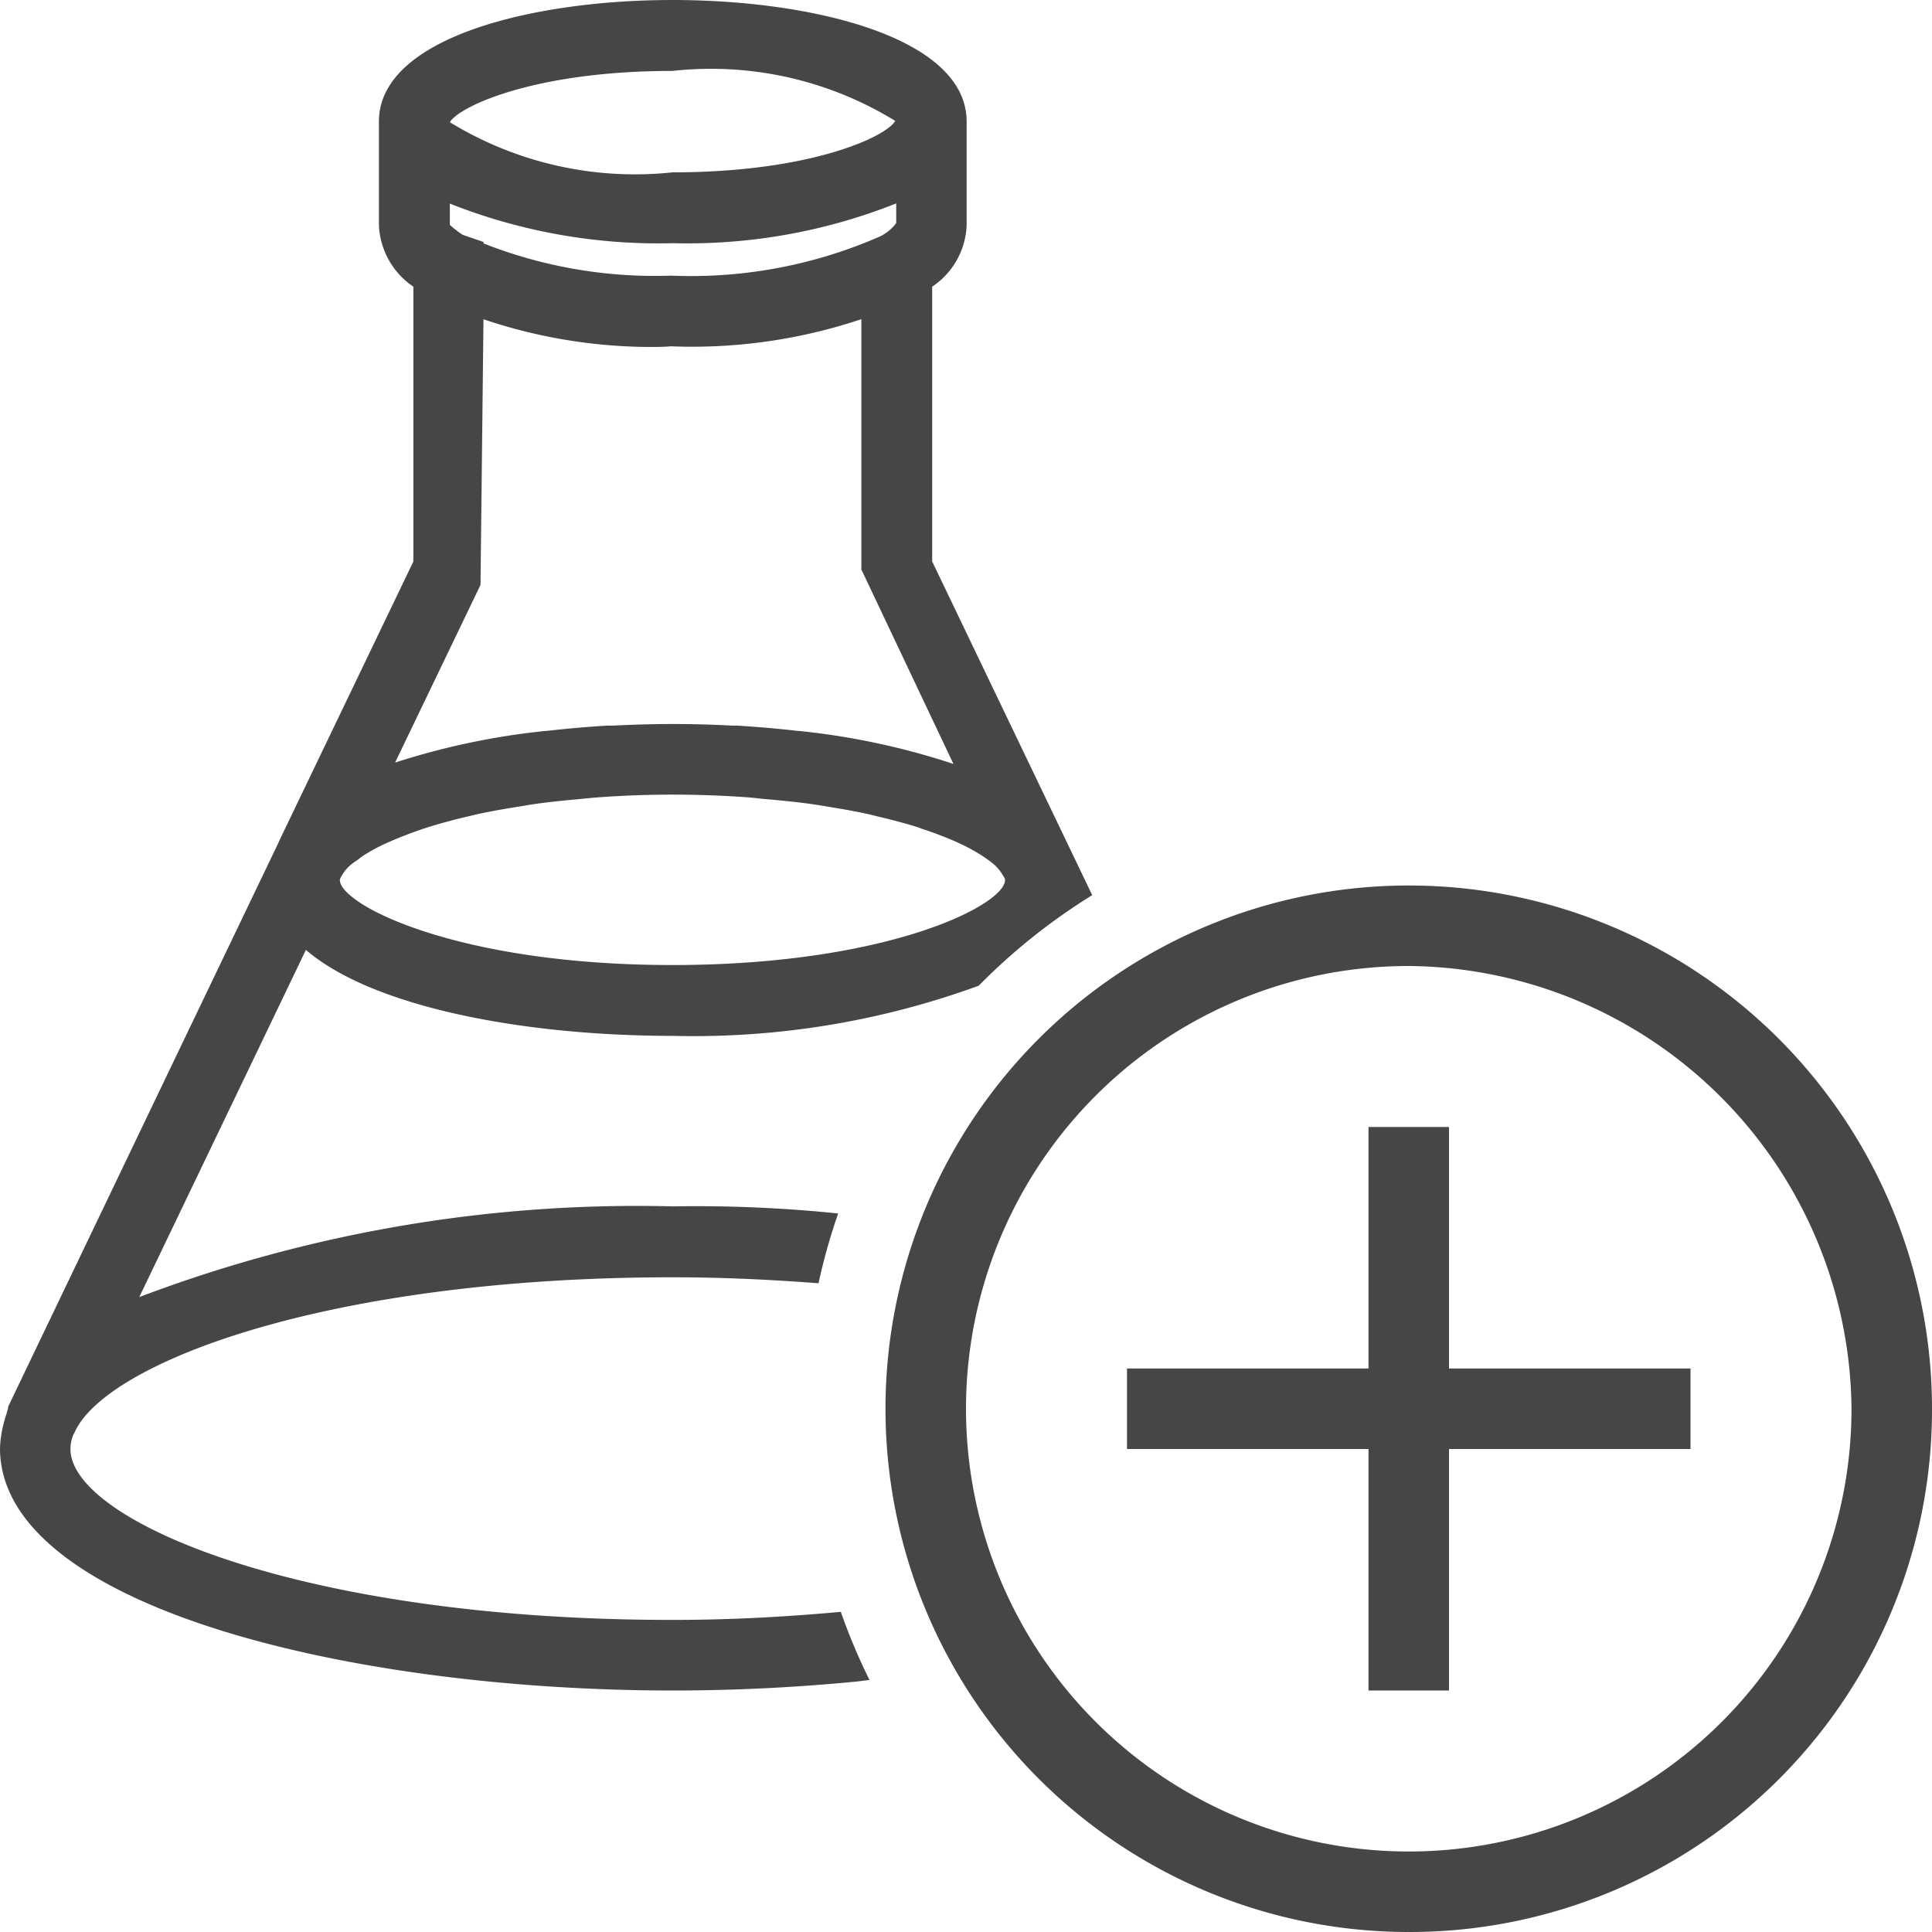 <svg id="Image" xmlns="http://www.w3.org/2000/svg" viewBox="0 0 24 24">
  <g id="g818">
    <path id="path2" d="M8.355,0C6.6,0,4.707.472,4.707,1.51V2.793a.971.971,0,0,0,.428.768V6.975L3.463,10.457l-.008.02L1.914,13.691.1,17.477V17.5c-.011.026-.015.052-.024.078s-.02.063-.029.1A1.383,1.383,0,0,0,0,17.99C0,19.944,4.31,21,8.363,21c.76,0,1.527-.038,2.276-.111l.162-.02a7.382,7.382,0,0,1-.356-.846c-.652.059-1.338.1-2.09.1C3.719,20.125.875,18.883.875,18a.493.493,0,0,1,.031-.166l.022-.043c.389-.863,3.141-1.924,7.429-1.924.643,0,1.239.031,1.811.074a7.491,7.491,0,0,1,.244-.867,17.439,17.439,0,0,0-2.057-.088A17.426,17.426,0,0,0,1.73,16.113L3.8,11.8c.848.727,2.754,1.068,4.558,1.068a10.337,10.337,0,0,0,3.8-.623,7.535,7.535,0,0,1,1.41-1.125L11.58,6.975V3.561a.961.961,0,0,0,.428-.768V1.51C12.008.472,10.114,0,8.355,0Zm0,.881a4.367,4.367,0,0,1,2.766.621c-.108.192-1.04.639-2.766.639a4.406,4.406,0,0,1-2.767-.623C5.7,1.326,6.629.881,8.355.881Zm2.778,1.646v.244a.555.555,0,0,1-.194.163,5.842,5.842,0,0,1-2.6.49,5.808,5.808,0,0,1-2.332-.4V3.006L5.75,2.918a1.164,1.164,0,0,1-.162-.125V2.529a7.033,7.033,0,0,0,2.773.492A7.026,7.026,0,0,0,11.133,2.527ZM10.7,3.965V7.074L11.844,9.49a9,9,0,0,0-1.92-.41h-.01q-.374-.043-.756-.066H9.094c-.248-.014-.5-.02-.742-.02s-.5.008-.743.02H7.543c-.254.015-.507.038-.756.066H6.775a9.1,9.1,0,0,0-1.867.393L5.969,7.266l.037-3.3a6.529,6.529,0,0,0,2.055.344c.088,0,.184,0,.275-.008A6.628,6.628,0,0,0,10.7,3.965ZM8.354,9.871c.318,0,.616.012.9.031.1.007.18.018.271.026.186.016.37.035.539.058.078.011.149.023.223.035.176.029.351.059.506.094l.113.028c.183.043.354.088.51.138l.022.01a4.65,4.65,0,0,1,.439.166l.018.008a2.5,2.5,0,0,1,.275.146c.032.02.062.04.088.059a1.034,1.034,0,0,1,.1.078.5.5,0,0,1,.088.106c.015.027.039.055.039.078,0,.307-1.448,1.056-4.132,1.056s-4.131-.752-4.131-1.056c0-.022.023-.051.037-.077a.542.542,0,0,1,.094-.109.982.982,0,0,1,.093-.066.7.7,0,0,1,.106-.075h0a2.163,2.163,0,0,1,.252-.133l.045-.02c.122-.053.264-.108.418-.16l.037-.012c.149-.047.318-.093.5-.136l.117-.028c.158-.035.331-.065.51-.094.072-.011.141-.024.217-.035.17-.024.356-.043.545-.06.088-.009.177-.018.265-.024C7.737,9.883,8.035,9.871,8.354,9.871Z" class="aw-theme-iconOutline" fill="#464646"/>
    <path id="path2-1" d="M17.5,24A6.5,6.5,0,1,1,24,17.5,6.487,6.487,0,0,1,17.5,24Zm0-12A5.5,5.5,0,1,0,23,17.5,5.549,5.549,0,0,0,17.5,12Z" class="aw-theme-iconOutline" fill="#464646"/>
    <path id="polygon4" d="M14,18h3v3h1V18h3V17H18V14H17v3H14Z" class="aw-theme-iconOutline" fill="#464646"/>
  </g>
</svg>
